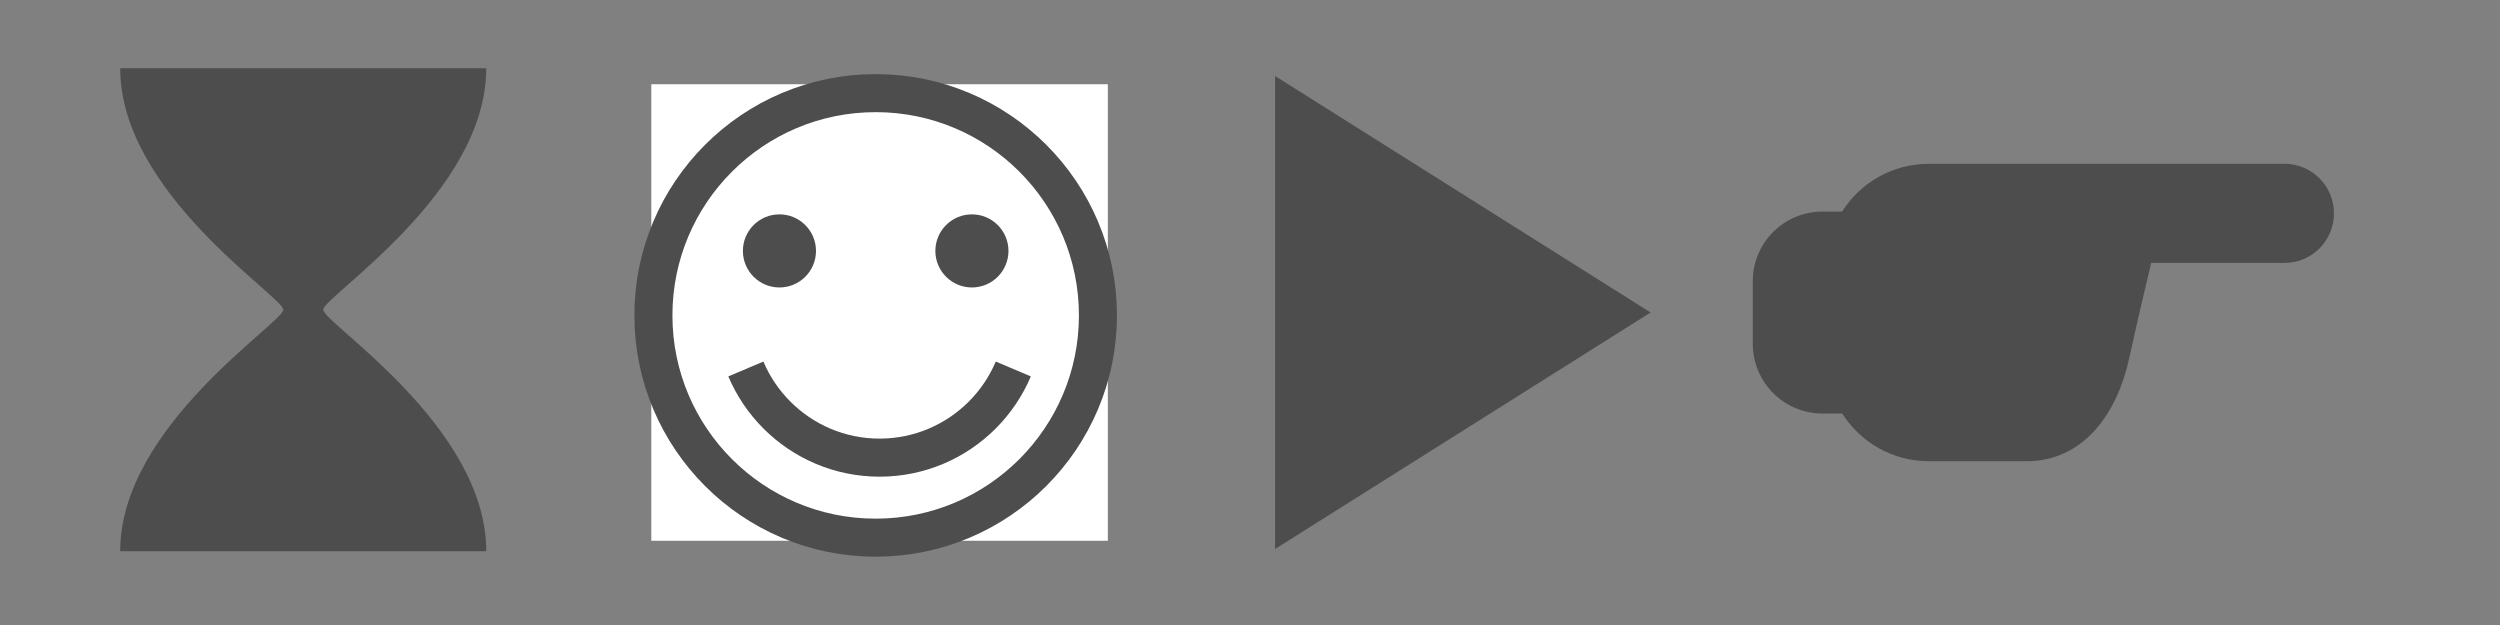 <?xml version="1.0" encoding="UTF-8" standalone="no"?>
<!-- Created with Inkscape (http://www.inkscape.org/) -->

<svg
   xmlns:dc="http://purl.org/dc/elements/1.1/"
   xmlns:cc="http://creativecommons.org/ns#"
   xmlns:rdf="http://www.w3.org/1999/02/22-rdf-syntax-ns#"
   xmlns:svg="http://www.w3.org/2000/svg"
   xmlns="http://www.w3.org/2000/svg"
   xmlns:xlink="http://www.w3.org/1999/xlink"
   xmlns:sodipodi="http://sodipodi.sourceforge.net/DTD/sodipodi-0.dtd"
   xmlns:inkscape="http://www.inkscape.org/namespaces/inkscape"
   width="200"
   height="50"
   id="svg4690"
   version="1.1"
   inkscape:version="0.48.3.1 r9886"
   sodipodi:docname="style.svg">
  <rect width="100%" height="100%" fill="#808080" stroke="none"/>
  <defs
     id="defs4692">
    <linearGradient
       inkscape:collect="always"
       xlink:href="#linearGradient3350"
       id="linearGradient3356"
       x1="-330.399"
       y1="-21.601"
       x2="-276.129"
       y2="-72.627"
       gradientUnits="userSpaceOnUse" />
    <linearGradient
       id="linearGradient3350">
      <stop
         style="stop-color:#ef7c00;stop-opacity:1;"
         offset="0"
         id="stop3352" />
      <stop
         style="stop-color:#ff8603;stop-opacity:0;"
         offset="1"
         id="stop3354" />
    </linearGradient>
  </defs>
  <sodipodi:namedview
     id="base"
     pagecolor="#ffffff"
     bordercolor="#666666"
     borderopacity="1.0"
     inkscape:pageopacity="0.0"
     inkscape:pageshadow="2"
     inkscape:zoom="1.4"
     inkscape:cx="202.25991"
     inkscape:cy="15.032778"
     inkscape:document-units="px"
     inkscape:current-layer="layer1"
     showgrid="false"
     inkscape:window-width="1364"
     inkscape:window-height="747"
     inkscape:window-x="0"
     inkscape:window-y="19"
     inkscape:window-maximized="1" />
  <g
     inkscape:label="Calque 1"
     inkscape:groupmode="layer"
     id="layer1"
     transform="translate(0,-1002.362)">
    <path
       inkscape:connector-curvature="0"
       style="fill:#4d4d4d;fill-opacity:1;fill-rule:nonzero;stroke:none;stroke-width:0.446;marker:none;visibility:visible;display:inline;overflow:visible;enable-background:accumulate"
       d="m 9.616,1007.822 c 0,10.008 13.044,18.257 13.044,19.317 0,1.061 -13.044,9.309 -13.044,19.317 l 29.285,0 c 0,-10.008 -13.044,-18.257 -13.044,-19.317 0,-1.061 13.044,-9.309 13.044,-19.317 l -29.285,0 z"
       id="path3336"
       sodipodi:nodetypes="czcczcc"
       inkscape:export-filename="/home/mammique/Public/traceparent/wordpress/wp-content/plugins/tp-wp-crowdfunding-widget/remaining_days.png"
       inkscape:export-xdpi="41.930893"
       inkscape:export-ydpi="41.930893" />
    <g
       id="g4953"
       inkscape:export-filename="/home/mammique/Public/traceparent/wordpress/wp-content/plugins/tp-wp-crowdfunding-widget/quantities_number.png"
       inkscape:export-xdpi="41.930889"
       inkscape:export-ydpi="41.930889">
      <rect
         inkscape:export-ydpi="24.92"
         inkscape:export-xdpi="24.92"
         inkscape:export-filename="/home/mammique/yooook/site/yooook/file/style/next_wizard_step_resume_indent_selected.png"
         y="1009.101"
         x="52.105"
         height="36.522"
         width="36.522"
         id="rect3697"
         style="fill:#dddff0;fill-opacity:0;fill-rule:nonzero;stroke:none;stroke-width:3.641;marker:none;visibility:visible;display:inline;overflow:visible;enable-background:accumulate" />
      <rect
         inkscape:export-ydpi="24.92"
         inkscape:export-xdpi="24.92"
         inkscape:export-filename="/home/mammique/yooook/site/yooook/file/style/next_wizard_step_resume_indent_selected.png"
         y="1009.101"
         x="52.105"
         height="36.522"
         width="36.522"
         id="rect3699"
         style="fill:#ffffff;fill-opacity:1;fill-rule:nonzero;stroke:none;stroke-width:3.641;marker:none;visibility:visible;display:inline;overflow:visible;enable-background:accumulate" />
      <path
         inkscape:export-ydpi="24.92"
         inkscape:export-xdpi="24.92"
         inkscape:export-filename="/home/mammique/yooook/site/yooook/file/style/next_wizard_step_resume_indent_selected.png"
         transform="matrix(0.466,0,0,0.466,-333.947,1328.429)"
         d="m 905.111,-645.568 c 0,21.073 -17.083,38.157 -38.157,38.157 -21.073,0 -38.157,-17.083 -38.157,-38.157 0,-21.073 17.083,-38.157 38.157,-38.157 21.073,0 38.157,17.083 38.157,38.157 z"
         sodipodi:ry="38.156647"
         sodipodi:rx="38.156647"
         sodipodi:cy="-645.56787"
         sodipodi:cx="866.95453"
         id="path3701"
         style="fill:none;stroke:#4d4d4d;stroke-width:6.53;stroke-linecap:butt;stroke-linejoin:miter;stroke-miterlimit:4;stroke-opacity:1;stroke-dasharray:none;stroke-dashoffset:0;marker:none;visibility:visible;display:inline;overflow:visible;enable-background:accumulate"
         sodipodi:type="arc" />
      <g
         inkscape:export-ydpi="24.92"
         inkscape:export-xdpi="24.92"
         inkscape:export-filename="/home/mammique/yooook/site/yooook/file/style/next_wizard_step_resume_indent_selected.png"
         transform="matrix(0.466,0,0,0.466,-333.257,1328.429)"
         id="g3703"
         style="fill:#4d4d4d;fill-opacity:1">
        <path
           sodipodi:type="arc"
           style="fill:#4d4d4d;fill-opacity:1;fill-rule:nonzero;stroke:none;stroke-width:1;marker:none;visibility:visible;display:inline;overflow:visible;enable-background:accumulate"
           id="path3705"
           sodipodi:cx="842.05267"
           sodipodi:cy="-659.98572"
           sodipodi:rx="6.27461"
           sodipodi:ry="6.27461"
           d="m 848.327,-659.986 c 0,3.465 -2.809,6.275 -6.275,6.275 -3.465,0 -6.275,-2.809 -6.275,-6.275 0,-3.465 2.809,-6.275 6.275,-6.275 3.465,0 6.275,2.809 6.275,6.275 z"
           transform="translate(6.902,3.346)" />
        <path
           d="m 848.327,-659.986 c 0,3.465 -2.809,6.275 -6.275,6.275 -3.465,0 -6.275,-2.809 -6.275,-6.275 0,-3.465 2.809,-6.275 6.275,-6.275 3.465,0 6.275,2.809 6.275,6.275 z"
           sodipodi:ry="6.27461"
           sodipodi:rx="6.27461"
           sodipodi:cy="-659.98572"
           sodipodi:cx="842.05267"
           id="path3707"
           style="fill:#4d4d4d;fill-opacity:1;fill-rule:nonzero;stroke:none;stroke-width:1;marker:none;visibility:visible;display:inline;overflow:visible;enable-background:accumulate"
           sodipodi:type="arc"
           transform="translate(39.944,3.346)" />
      </g>
      <path
         inkscape:export-ydpi="24.92"
         inkscape:export-xdpi="24.92"
         inkscape:export-filename="/home/mammique/yooook/site/yooook/file/style/next_wizard_step_resume_indent_selected.png"
         sodipodi:nodetypes="cssssss"
         id="path3709"
         d="m 81.064,1031.88 c -0.588,1.389 -1.438,2.64 -2.489,3.691 -1.051,1.051 -2.302,1.901 -3.691,2.489 -1.389,0.588 -2.916,0.913 -4.518,0.913 -1.602,0 -3.129,-0.325 -4.518,-0.913 -1.389,-0.588 -2.64,-1.438 -3.691,-2.489 -1.051,-1.051 -1.901,-2.302 -2.489,-3.691"
         style="fill:none;stroke:#4d4d4d;stroke-width:3.046;stroke-linecap:butt;stroke-linejoin:miter;stroke-miterlimit:4;stroke-opacity:1;stroke-dasharray:none;stroke-dashoffset:0;marker:none;visibility:visible;display:inline;overflow:visible;enable-background:accumulate"
         inkscape:connector-curvature="0" />
    </g>
    <path
       style="color:#000000;fill:#4d4d4d;fill-opacity:1;fill-rule:nonzero;stroke:none;stroke-width:0.446;stroke-linecap:butt;stroke-linejoin:round;stroke-miterlimit:4;stroke-opacity:1;stroke-dashoffset:0;marker:none;visibility:visible;display:inline;overflow:visible;enable-background:accumulate"
       d="m 102.006,1008.442 30.04,18.92 -30.04,18.92 z"
       id="rect4760"
       inkscape:connector-curvature="0"
       sodipodi:nodetypes="cccc"
       inkscape:export-filename="/home/mammique/Public/traceparent/wordpress/wp-content/plugins/tp-wp-crowdfunding-widget/max.png"
       inkscape:export-xdpi="41"
       inkscape:export-ydpi="41" />
    <path
       inkscape:connector-curvature="0"
       id="path2623"
       d="m 154.319,1015.465 c -2.933,0 -5.496,1.524 -6.951,3.823 l -1.564,0 c -3.094,0 -5.582,2.488 -5.582,5.582 l 0,4.985 c 0,3.094 2.488,5.588 5.582,5.588 l 1.571,0 c 1.456,2.296 4.014,3.816 6.945,3.816 l 7.789,0 c 4.556,0 7.25,-3.772 8.224,-8.224 1.028,-4.7 1.762,-7.54 1.759,-7.639 l 10.658,0 c 2.197,0 3.966,-1.769 3.966,-3.966 0,-2.197 -1.769,-3.966 -3.966,-3.966 l -18.148,0 -6.906,0 -3.375,0 z"
       style="color:#000000;fill:#4d4d4d;fill-opacity:1;fill-rule:nonzero;stroke:none;stroke-width:0.446;marker:none;visibility:visible;display:inline;overflow:visible;enable-background:accumulate"
       sodipodi:nodetypes="ccccccccccccscccc"
       inkscape:export-filename="/home/mammique/Public/traceparent/wordpress/wp-content/plugins/tp-wp-crowdfunding-widget/max.png"
       inkscape:export-xdpi="41"
       inkscape:export-ydpi="41" />
  </g>
</svg>
